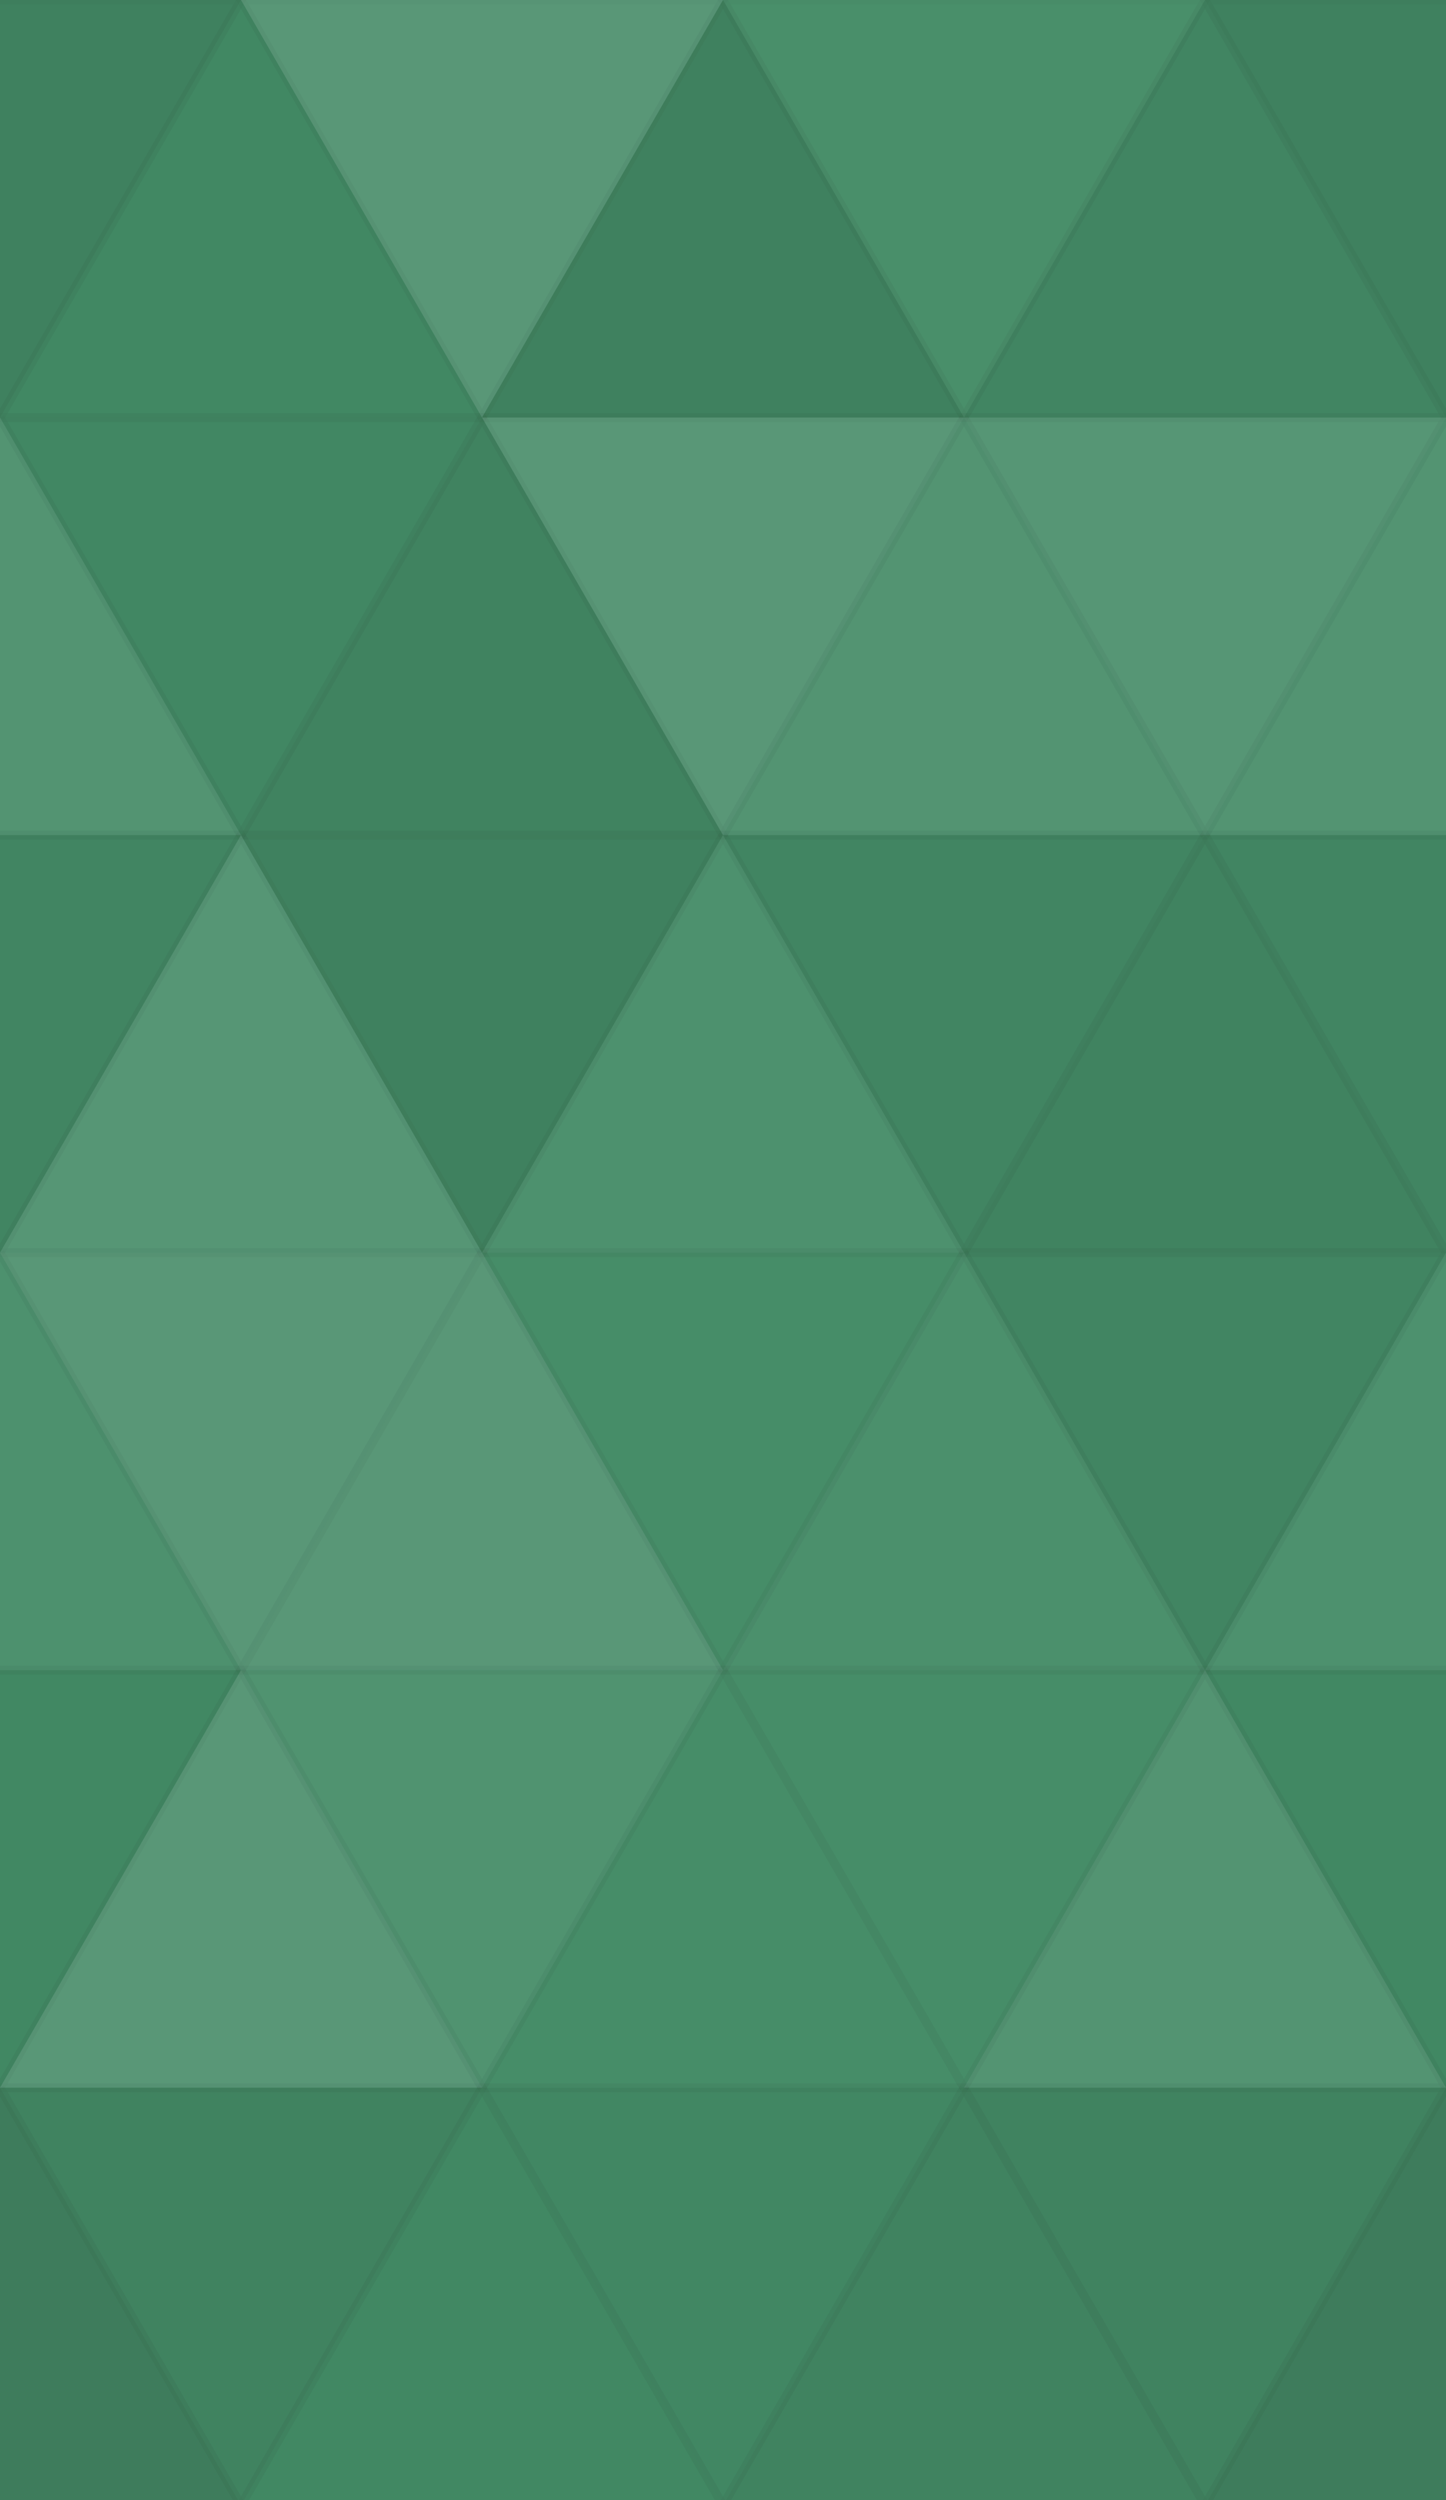 <svg xmlns="http://www.w3.org/2000/svg" width="162" height="280"><rect x="0" y="0" width="100%" height="100%" fill="rgb(67, 140, 102)"  /><polyline points="27.0, 0, 54.0, 46.765, 0, 46.765, 27.0, 0" fill="#222" fill-opacity="0.098" stroke="#000" stroke-opacity="0.02" transform="translate(-27.0, 0.0) rotate(180, 27.0, 23.383)"  /><polyline points="27.0, 0, 54.0, 46.765, 0, 46.765, 27.0, 0" fill="#222" fill-opacity="0.098" stroke="#000" stroke-opacity="0.02" transform="translate(135.0, 0.0) rotate(180, 27.0, 23.383)"  /><polyline points="27.0, 0, 54.0, 46.765, 0, 46.765, 27.0, 0" fill="#222" fill-opacity="0.029" stroke="#000" stroke-opacity="0.02" transform="translate(0.0, 0.0) rotate(0, 27.0, 23.383)"  /><polyline points="27.0, 0, 54.0, 46.765, 0, 46.765, 27.0, 0" fill="#ddd" fill-opacity="0.141" stroke="#000" stroke-opacity="0.02" transform="translate(27.0, 0.0) rotate(180, 27.0, 23.383)"  /><polyline points="27.0, 0, 54.0, 46.765, 0, 46.765, 27.0, 0" fill="#222" fill-opacity="0.098" stroke="#000" stroke-opacity="0.02" transform="translate(54.0, 0.0) rotate(0, 27.0, 23.383)"  /><polyline points="27.0, 0, 54.0, 46.765, 0, 46.765, 27.0, 0" fill="#ddd" fill-opacity="0.037" stroke="#000" stroke-opacity="0.02" transform="translate(81.0, 0.0) rotate(180, 27.0, 23.383)"  /><polyline points="27.0, 0, 54.0, 46.765, 0, 46.765, 27.0, 0" fill="#222" fill-opacity="0.063" stroke="#000" stroke-opacity="0.02" transform="translate(108.0, 0.0) rotate(0, 27.0, 23.383)"  /><polyline points="27.0, 0, 54.0, 46.765, 0, 46.765, 27.0, 0" fill="#ddd" fill-opacity="0.107" stroke="#000" stroke-opacity="0.02" transform="translate(-27.0, 46.765) rotate(0, 27.0, 23.383)"  /><polyline points="27.0, 0, 54.0, 46.765, 0, 46.765, 27.0, 0" fill="#ddd" fill-opacity="0.107" stroke="#000" stroke-opacity="0.02" transform="translate(135.0, 46.765) rotate(0, 27.0, 23.383)"  /><polyline points="27.0, 0, 54.0, 46.765, 0, 46.765, 27.0, 0" fill="#222" fill-opacity="0.046" stroke="#000" stroke-opacity="0.02" transform="translate(0.0, 46.765) rotate(180, 27.0, 23.383)"  /><polyline points="27.0, 0, 54.0, 46.765, 0, 46.765, 27.0, 0" fill="#222" fill-opacity="0.081" stroke="#000" stroke-opacity="0.02" transform="translate(27.0, 46.765) rotate(0, 27.0, 23.383)"  /><polyline points="27.0, 0, 54.0, 46.765, 0, 46.765, 27.0, 0" fill="#ddd" fill-opacity="0.141" stroke="#000" stroke-opacity="0.02" transform="translate(54.0, 46.765) rotate(180, 27.0, 23.383)"  /><polyline points="27.0, 0, 54.0, 46.765, 0, 46.765, 27.0, 0" fill="#ddd" fill-opacity="0.107" stroke="#000" stroke-opacity="0.02" transform="translate(81.0, 46.765) rotate(0, 27.0, 23.383)"  /><polyline points="27.0, 0, 54.0, 46.765, 0, 46.765, 27.0, 0" fill="#ddd" fill-opacity="0.124" stroke="#000" stroke-opacity="0.02" transform="translate(108.0, 46.765) rotate(180, 27.0, 23.383)"  /><polyline points="27.0, 0, 54.0, 46.765, 0, 46.765, 27.0, 0" fill="#222" fill-opacity="0.063" stroke="#000" stroke-opacity="0.02" transform="translate(-27.0, 93.531) rotate(180, 27.0, 23.383)"  /><polyline points="27.0, 0, 54.0, 46.765, 0, 46.765, 27.0, 0" fill="#222" fill-opacity="0.063" stroke="#000" stroke-opacity="0.02" transform="translate(135.0, 93.531) rotate(180, 27.0, 23.383)"  /><polyline points="27.0, 0, 54.0, 46.765, 0, 46.765, 27.0, 0" fill="#ddd" fill-opacity="0.124" stroke="#000" stroke-opacity="0.02" transform="translate(0.0, 93.531) rotate(0, 27.0, 23.383)"  /><polyline points="27.0, 0, 54.0, 46.765, 0, 46.765, 27.0, 0" fill="#222" fill-opacity="0.098" stroke="#000" stroke-opacity="0.02" transform="translate(27.0, 93.531) rotate(180, 27.0, 23.383)"  /><polyline points="27.0, 0, 54.0, 46.765, 0, 46.765, 27.0, 0" fill="#ddd" fill-opacity="0.072" stroke="#000" stroke-opacity="0.02" transform="translate(54.0, 93.531) rotate(0, 27.0, 23.383)"  /><polyline points="27.0, 0, 54.0, 46.765, 0, 46.765, 27.0, 0" fill="#222" fill-opacity="0.063" stroke="#000" stroke-opacity="0.02" transform="translate(81.0, 93.531) rotate(180, 27.0, 23.383)"  /><polyline points="27.0, 0, 54.0, 46.765, 0, 46.765, 27.0, 0" fill="#222" fill-opacity="0.081" stroke="#000" stroke-opacity="0.02" transform="translate(108.0, 93.531) rotate(0, 27.0, 23.383)"  /><polyline points="27.0, 0, 54.0, 46.765, 0, 46.765, 27.0, 0" fill="#ddd" fill-opacity="0.072" stroke="#000" stroke-opacity="0.02" transform="translate(-27.0, 140.296) rotate(0, 27.0, 23.383)"  /><polyline points="27.0, 0, 54.0, 46.765, 0, 46.765, 27.0, 0" fill="#ddd" fill-opacity="0.072" stroke="#000" stroke-opacity="0.02" transform="translate(135.0, 140.296) rotate(0, 27.0, 23.383)"  /><polyline points="27.0, 0, 54.0, 46.765, 0, 46.765, 27.0, 0" fill="#ddd" fill-opacity="0.141" stroke="#000" stroke-opacity="0.02" transform="translate(0.0, 140.296) rotate(180, 27.0, 23.383)"  /><polyline points="27.0, 0, 54.0, 46.765, 0, 46.765, 27.0, 0" fill="#ddd" fill-opacity="0.141" stroke="#000" stroke-opacity="0.02" transform="translate(27.0, 140.296) rotate(0, 27.0, 23.383)"  /><polyline points="27.0, 0, 54.0, 46.765, 0, 46.765, 27.0, 0" fill="#ddd" fill-opacity="0.02" stroke="#000" stroke-opacity="0.02" transform="translate(54.0, 140.296) rotate(180, 27.0, 23.383)"  /><polyline points="27.0, 0, 54.0, 46.765, 0, 46.765, 27.0, 0" fill="#ddd" fill-opacity="0.055" stroke="#000" stroke-opacity="0.02" transform="translate(81.0, 140.296) rotate(0, 27.0, 23.383)"  /><polyline points="27.0, 0, 54.0, 46.765, 0, 46.765, 27.0, 0" fill="#222" fill-opacity="0.063" stroke="#000" stroke-opacity="0.02" transform="translate(108.0, 140.296) rotate(180, 27.0, 23.383)"  /><polyline points="27.0, 0, 54.0, 46.765, 0, 46.765, 27.0, 0" fill="#222" fill-opacity="0.029" stroke="#000" stroke-opacity="0.02" transform="translate(-27.0, 187.061) rotate(180, 27.0, 23.383)"  /><polyline points="27.0, 0, 54.0, 46.765, 0, 46.765, 27.0, 0" fill="#222" fill-opacity="0.029" stroke="#000" stroke-opacity="0.02" transform="translate(135.0, 187.061) rotate(180, 27.0, 23.383)"  /><polyline points="27.0, 0, 54.0, 46.765, 0, 46.765, 27.0, 0" fill="#ddd" fill-opacity="0.141" stroke="#000" stroke-opacity="0.02" transform="translate(0.0, 187.061) rotate(0, 27.0, 23.383)"  /><polyline points="27.0, 0, 54.0, 46.765, 0, 46.765, 27.0, 0" fill="#ddd" fill-opacity="0.089" stroke="#000" stroke-opacity="0.02" transform="translate(27.0, 187.061) rotate(180, 27.0, 23.383)"  /><polyline points="27.0, 0, 54.0, 46.765, 0, 46.765, 27.0, 0" fill="#ddd" fill-opacity="0.02" stroke="#000" stroke-opacity="0.02" transform="translate(54.0, 187.061) rotate(0, 27.0, 23.383)"  /><polyline points="27.0, 0, 54.0, 46.765, 0, 46.765, 27.0, 0" fill="#ddd" fill-opacity="0.02" stroke="#000" stroke-opacity="0.02" transform="translate(81.0, 187.061) rotate(180, 27.0, 23.383)"  /><polyline points="27.0, 0, 54.0, 46.765, 0, 46.765, 27.0, 0" fill="#ddd" fill-opacity="0.107" stroke="#000" stroke-opacity="0.02" transform="translate(108.0, 187.061) rotate(0, 27.0, 23.383)"  /><polyline points="27.0, 0, 54.0, 46.765, 0, 46.765, 27.0, 0" fill="#222" fill-opacity="0.15" stroke="#000" stroke-opacity="0.02" transform="translate(-27.0, 233.827) rotate(0, 27.0, 23.383)"  /><polyline points="27.0, 0, 54.0, 46.765, 0, 46.765, 27.0, 0" fill="#222" fill-opacity="0.15" stroke="#000" stroke-opacity="0.02" transform="translate(135.0, 233.827) rotate(0, 27.0, 23.383)"  /><polyline points="27.0, 0, 54.0, 46.765, 0, 46.765, 27.0, 0" fill="#222" fill-opacity="0.081" stroke="#000" stroke-opacity="0.02" transform="translate(0.0, 233.827) rotate(180, 27.0, 23.383)"  /><polyline points="27.0, 0, 54.0, 46.765, 0, 46.765, 27.0, 0" fill="#222" fill-opacity="0.029" stroke="#000" stroke-opacity="0.02" transform="translate(27.0, 233.827) rotate(0, 27.0, 23.383)"  /><polyline points="27.0, 0, 54.0, 46.765, 0, 46.765, 27.0, 0" fill="#222" fill-opacity="0.046" stroke="#000" stroke-opacity="0.02" transform="translate(54.0, 233.827) rotate(180, 27.0, 23.383)"  /><polyline points="27.0, 0, 54.0, 46.765, 0, 46.765, 27.0, 0" fill="#222" fill-opacity="0.081" stroke="#000" stroke-opacity="0.02" transform="translate(81.0, 233.827) rotate(0, 27.0, 23.383)"  /><polyline points="27.0, 0, 54.0, 46.765, 0, 46.765, 27.0, 0" fill="#222" fill-opacity="0.081" stroke="#000" stroke-opacity="0.02" transform="translate(108.0, 233.827) rotate(180, 27.0, 23.383)"  /></svg>